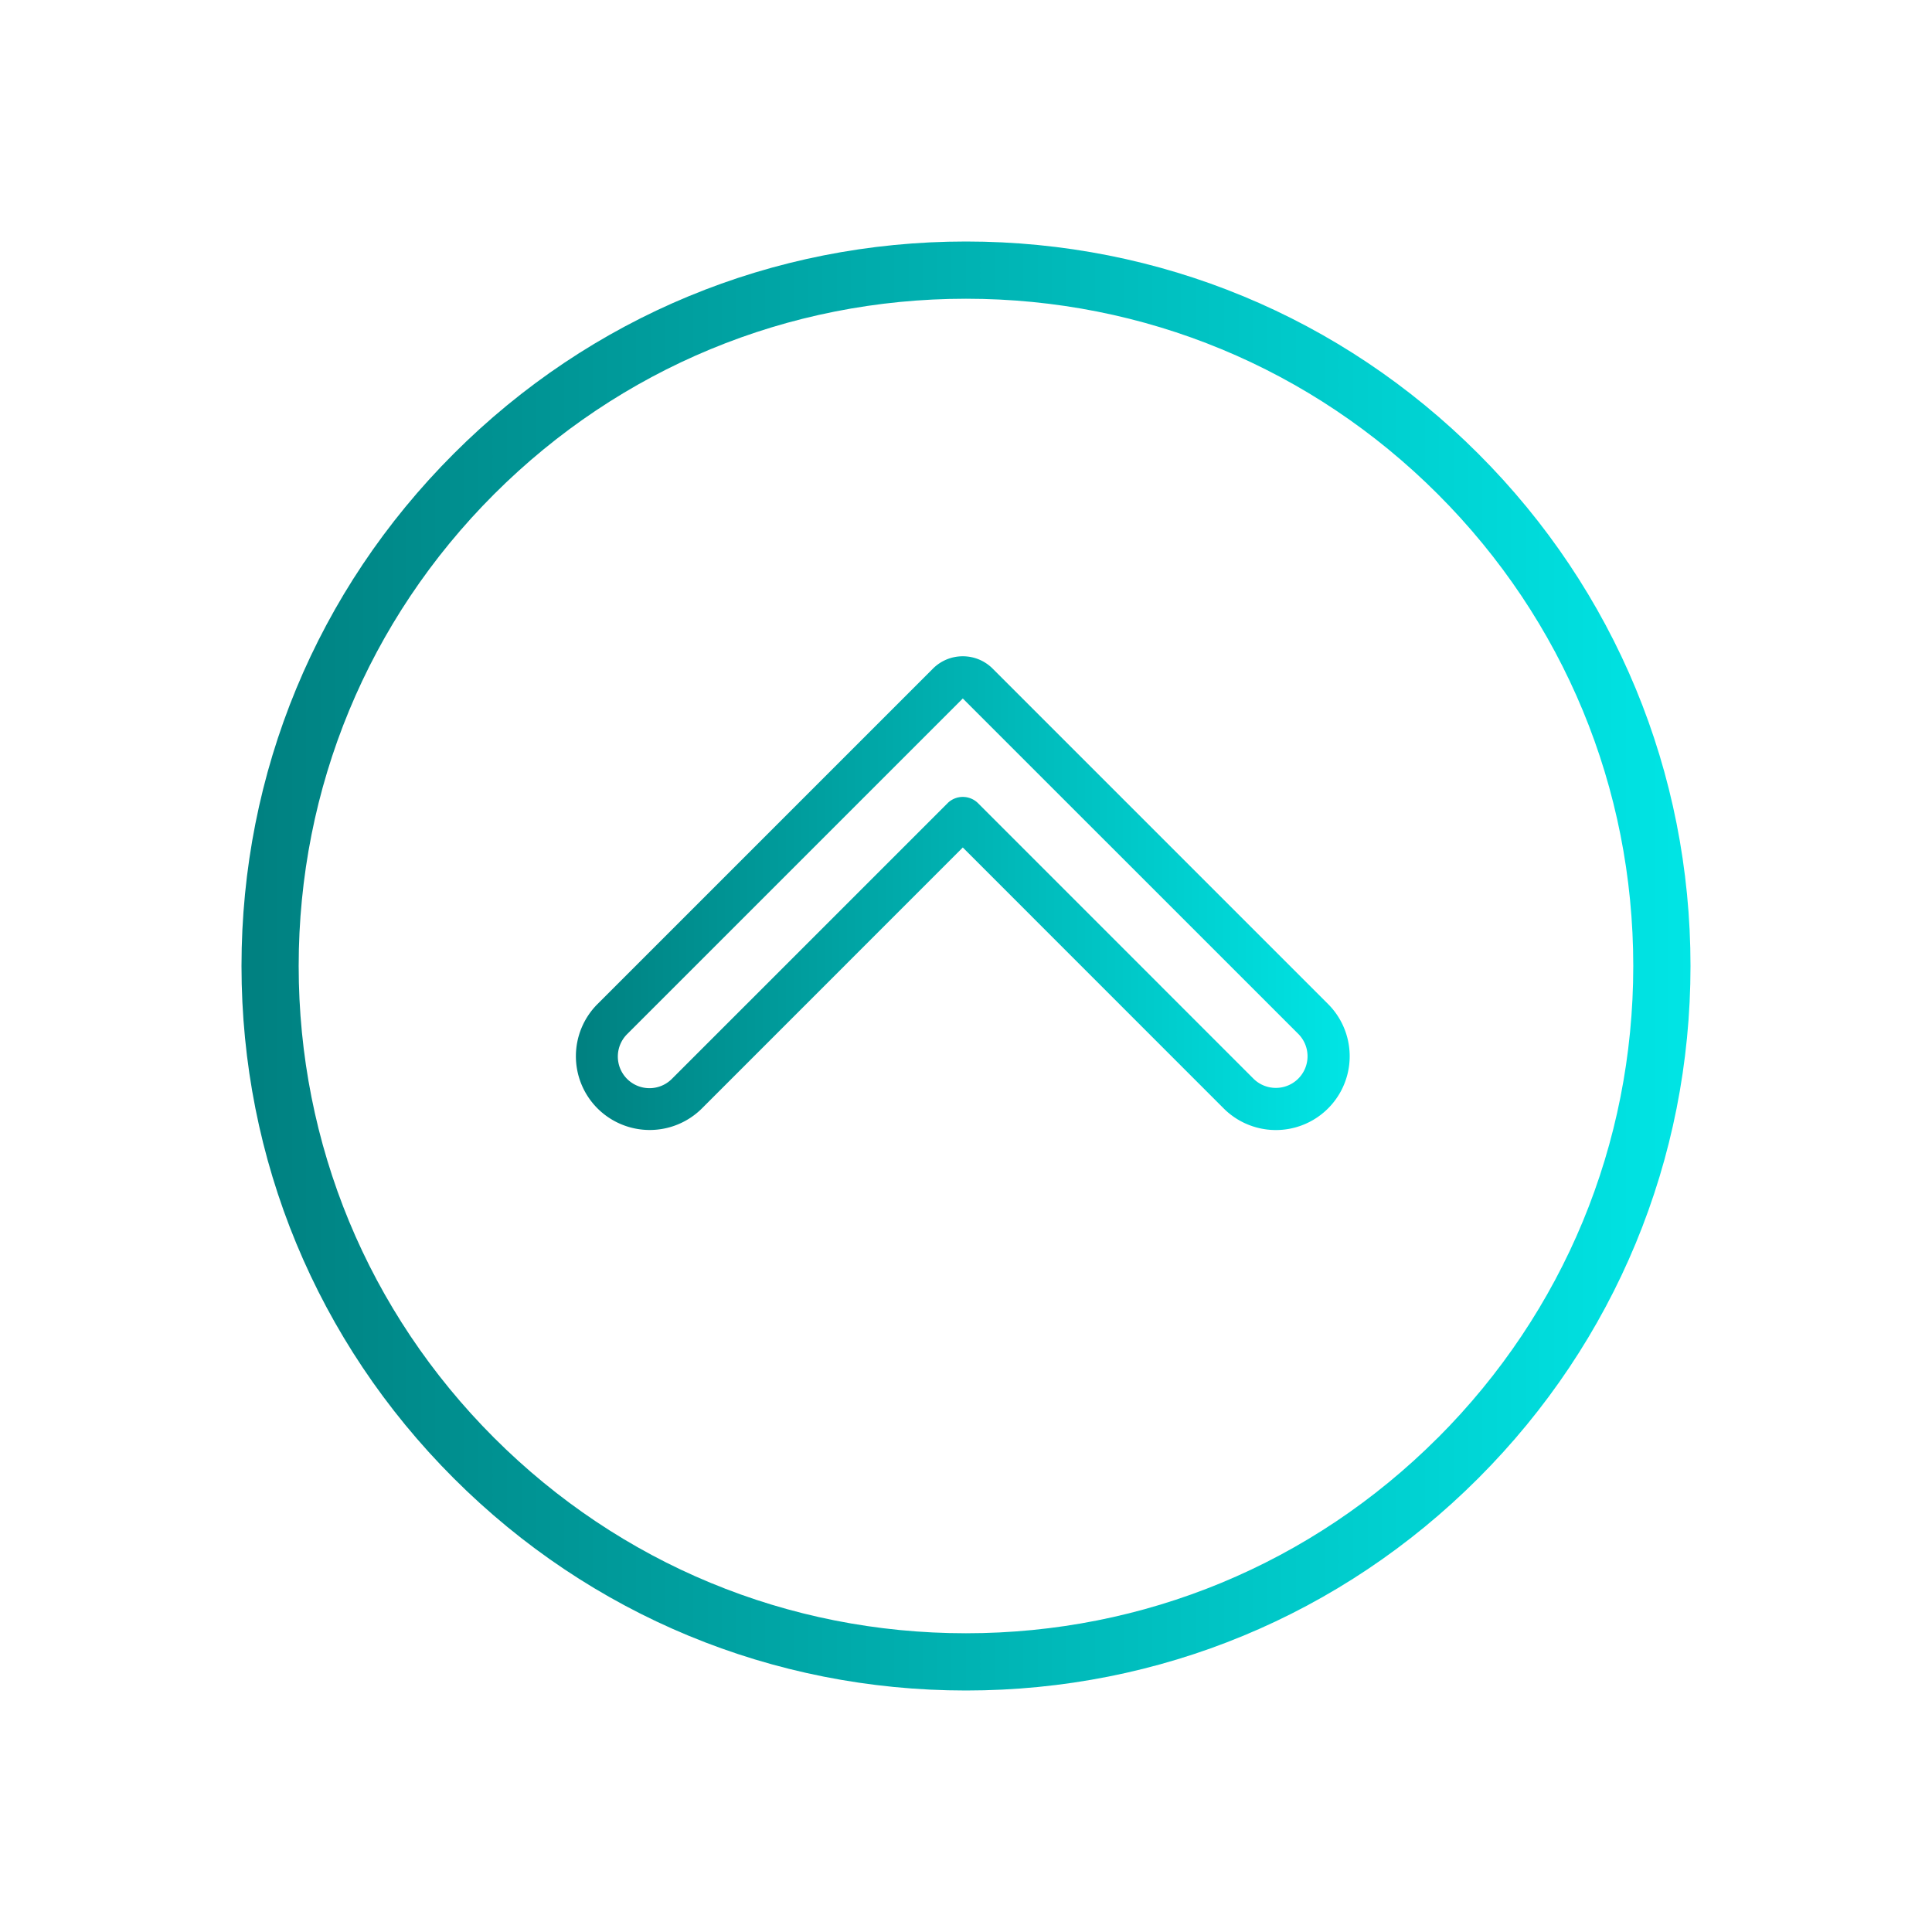 <?xml version="1.0" encoding="UTF-8" standalone="no"?>
<svg
   xmlns:dc="http://purl.org/dc/elements/1.1/"
   xmlns:cc="http://creativecommons.org/ns#"
   xmlns:rdf="http://www.w3.org/1999/02/22-rdf-syntax-ns#"
   xmlns:svg="http://www.w3.org/2000/svg"
   xmlns="http://www.w3.org/2000/svg"
   xmlns:xlink="http://www.w3.org/1999/xlink"
   xmlns:sodipodi="http://sodipodi.sourceforge.net/DTD/sodipodi-0.dtd"
   xmlns:inkscape="http://www.inkscape.org/namespaces/inkscape"
   inkscape:version="1.0.1 (3bc2e813f5, 2020-09-07)"
   sodipodi:docname="system-reboot.svg"
   id="svg6"
   version="1.1"
   viewBox="0 0 32 32">
  <sodipodi:namedview
     inkscape:document-rotation="0"
     inkscape:current-layer="svg6"
     inkscape:window-maximized="1"
     inkscape:window-y="0"
     inkscape:window-x="0"
     inkscape:cy="15.412793"
     inkscape:cx="26.002227"
     inkscape:zoom="10.028541"
     showgrid="false"
     id="namedview8"
     inkscape:window-height="1016"
     inkscape:window-width="1920"
     inkscape:pageshadow="2"
     inkscape:pageopacity="0"
     guidetolerance="10"
     gridtolerance="10"
     objecttolerance="10"
     borderopacity="1"
     bordercolor="#666666"
     pagecolor="#ffffff" />
  <defs
     id="defs3051">
    <style
       id="current-color-scheme"
       type="text/css">
      .ColorScheme-Text {
        color:#eff0f1;
      }
      </style>
    <linearGradient
       inkscape:collect="always"
       xlink:href="#linearGradient1065"
       id="linearGradient1076"
       x1="-133.499"
       y1="15.312"
       x2="-117.596"
       y2="15.312"
       gradientUnits="userSpaceOnUse"
       gradientTransform="matrix(0.806,0,0,0.806,117.126,2.454)" />
    <linearGradient
       inkscape:collect="always"
       id="linearGradient1065">
      <stop
         style="stop-color:#008080;stop-opacity:1"
         offset="0"
         id="stop1061" />
      <stop
         style="stop-color:#00e5e5;stop-opacity:1"
         offset="1"
         id="stop1063" />
    </linearGradient>
    <linearGradient
       inkscape:collect="always"
       xlink:href="#linearGradient1065"
       id="linearGradient1098"
       x1="3"
       y1="16"
       x2="29"
       y2="16"
       gradientUnits="userSpaceOnUse"
       gradientTransform="matrix(0.923,0,0,0.923,1.231,1.231)" />
  </defs>
  <g
     id="g887" />
  <path
     style="color:#000000;overflow:visible;opacity:0;fill:#0000ff;fill-opacity:1;stroke-width:1.067"
     id="path940"
     overflow="visible"
     d="m 60.627,-17.595 c -8.829,0 -16,7.171 -16,16 0,8.829 7.171,16 16,16 8.828,0 16,-7.171 16,-16 0,-8.828 -7.171,-16 -16,-16 z"
     inkscape:connector-curvature="0" />
  <path
     d="m 15.947,10.87 a 0.696,0.696 0 0 1 0.494,0.204 l 5.556,5.556 a 1.222,1.222 0 0 1 -1.729,1.729 l -4.321,-4.322 -4.321,4.322 a 1.225,1.225 0 0 1 -1.729,0 v 0 a 1.222,1.222 0 0 1 0,-1.729 l 5.556,-5.556 a 0.696,0.696 0 0 1 0.494,-0.204 z M 21.133,18.019 a 0.524,0.524 0 0 0 0.371,-0.894 L 15.947,11.569 10.391,17.125 a 0.524,0.524 0 1 0 0.741,0.741 l 4.568,-4.568 a 0.359,0.359 0 0 1 0.494,0 l 4.568,4.569 A 0.524,0.524 0 0 0 21.133,18.019 Z"
     id="path4-3-6"
     style="fill:url(#linearGradient1076);fill-opacity:1;stroke-width:0.349" />
  <path
     d="M 24.485,7.515 C 22.219,5.248 19.205,4 16,4 12.795,4 9.781,5.248 7.515,7.515 5.248,9.781 4,12.795 4,16 4,19.205 5.248,22.219 7.515,24.485 9.781,26.752 12.795,28 16,28 c 3.205,0 6.219,-1.248 8.485,-3.515 2.266,-2.267 3.515,-5.28 3.515,-8.485 0,-3.205 -1.248,-6.219 -3.515,-8.485 z m -0.671,16.3 c -2.087,2.087 -4.863,3.237 -7.815,3.237 -2.952,0 -5.727,-1.15 -7.815,-3.237 -2.087,-2.087 -3.237,-4.863 -3.237,-7.815 0,-2.952 1.149,-5.727 3.237,-7.815 C 10.273,6.098 13.048,4.948 16,4.948 c 2.952,0 5.727,1.149 7.815,3.237 2.087,2.087 3.237,4.863 3.237,7.815 0,2.952 -1.15,5.727 -3.237,7.815 z m 0,0"
     id="path2-36-9127"
     style="fill:url(#linearGradient1098);fill-opacity:1;stroke-width:0.037" />
</svg>
